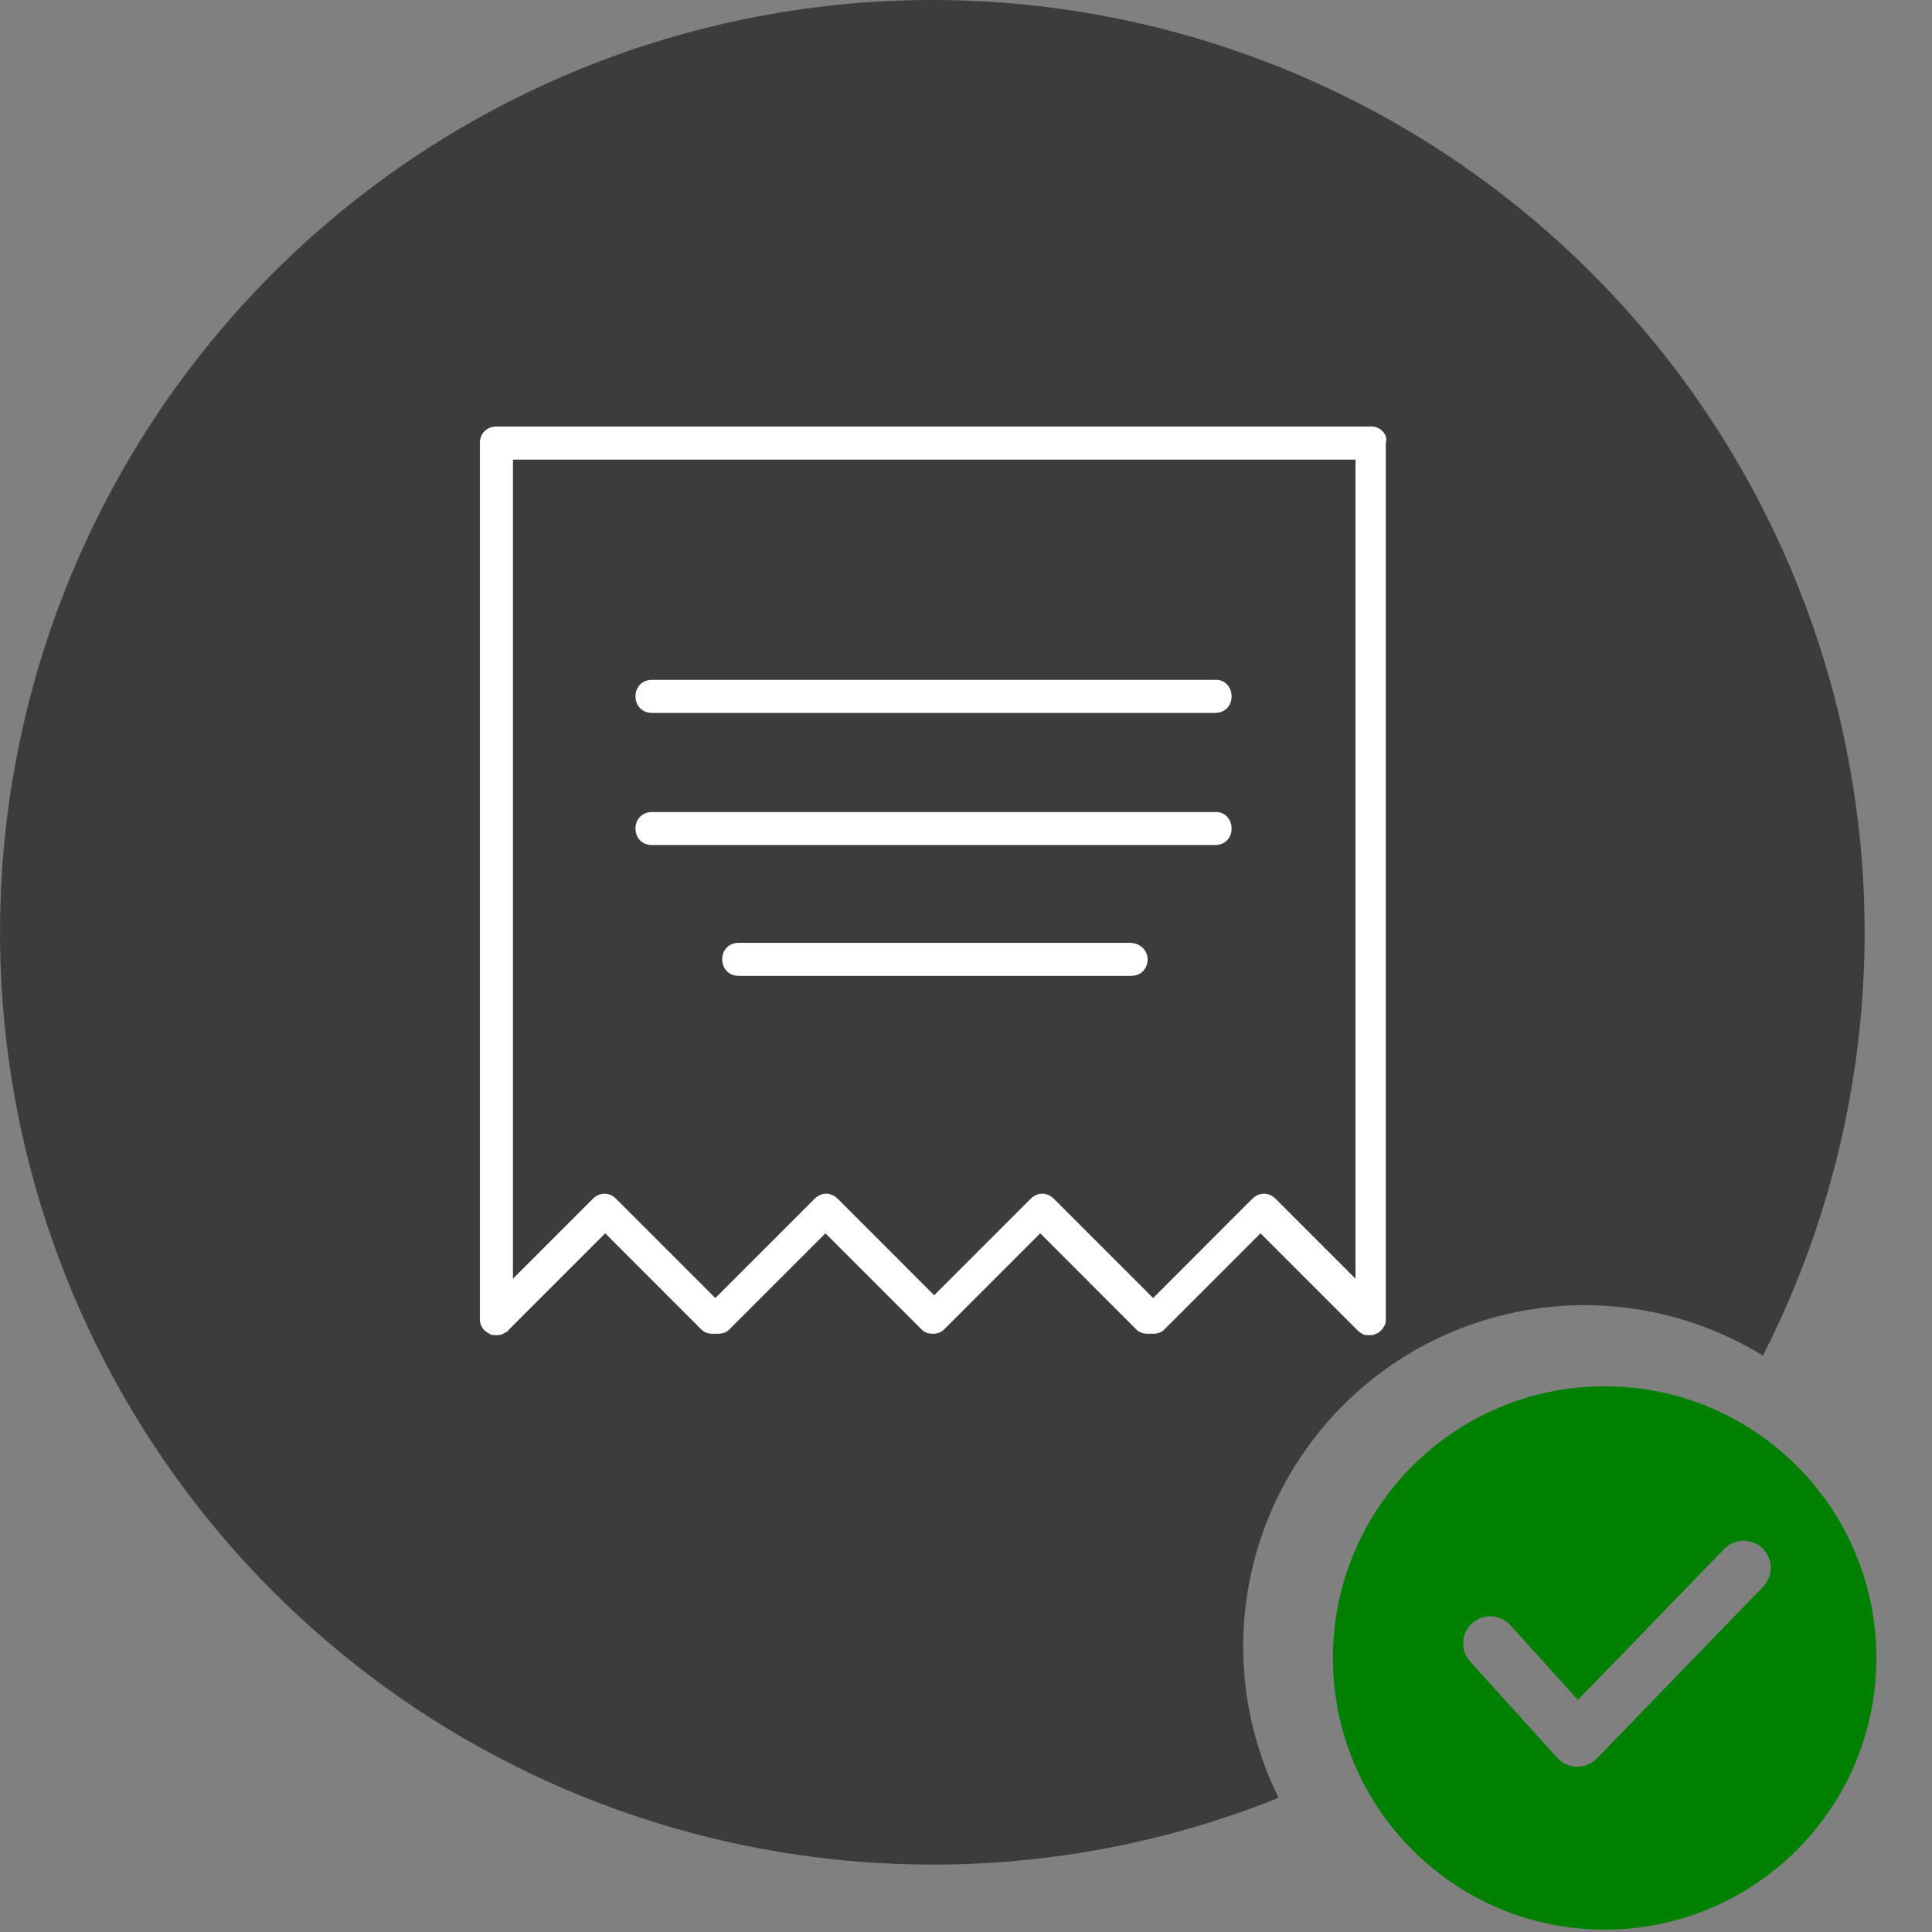 <svg width="28" height="28" viewBox="0 0 28 28" fill="none" xmlns="http://www.w3.org/2000/svg">
<rect x="0" y="0" width="28" height="28" fill="#808080" stroke="none"/>
<path fill-rule="evenodd" clip-rule="evenodd" d="M23.256 20.091C25.431 20.091 27.194 21.854 27.194 24.029C27.194 26.203 25.431 27.966 23.256 27.966C21.081 27.966 19.318 26.203 19.318 24.029C19.318 21.854 21.081 20.091 23.256 20.091V20.091ZM21.307 24.08C21.161 23.919 21.174 23.671 21.334 23.526C21.495 23.381 21.743 23.393 21.889 23.554L22.869 24.637L24.989 22.448C25.14 22.292 25.389 22.289 25.544 22.44C25.7 22.592 25.703 22.84 25.552 22.996L23.142 25.486L23.141 25.485C23.136 25.491 23.129 25.497 23.123 25.503C22.963 25.648 22.714 25.636 22.569 25.475L21.306 24.08L21.307 24.08Z" fill="#008000"/>
<path d="M13.513 27.023C15.232 27.024 16.935 26.696 18.53 26.056C17.892 24.765 17.847 23.26 18.409 21.933C18.971 20.607 20.083 19.591 21.455 19.151C22.827 18.712 24.323 18.893 25.55 19.646C26.887 17.023 27.331 14.035 26.813 11.137C26.296 8.238 24.846 5.588 22.684 3.59C20.522 1.591 17.766 0.354 14.836 0.065C11.906 -0.224 8.962 0.453 6.452 1.991C3.941 3.529 2.002 5.846 0.929 8.587C-0.144 11.329 -0.292 14.346 0.507 17.18C1.307 20.013 3.01 22.508 5.357 24.285C7.705 26.062 10.568 27.023 13.513 27.023L13.513 27.023Z" fill="#3D3C3C"/>
<path d="M19.884 6.182H7.194C7.055 6.182 6.955 6.282 6.955 6.421V19.111C6.955 19.151 6.955 19.171 6.975 19.211C6.995 19.271 7.055 19.311 7.095 19.33C7.115 19.35 7.155 19.35 7.194 19.35C7.234 19.35 7.254 19.35 7.294 19.33C7.314 19.311 7.354 19.311 7.374 19.271L8.771 17.874L10.167 19.271C10.207 19.311 10.267 19.33 10.327 19.33H10.367H10.407C10.467 19.33 10.527 19.311 10.566 19.271L11.963 17.874L13.36 19.271C13.4 19.311 13.459 19.33 13.519 19.33C13.579 19.33 13.639 19.311 13.679 19.271L15.076 17.874L16.472 19.271C16.512 19.311 16.572 19.33 16.632 19.33H16.672H16.712C16.772 19.33 16.831 19.311 16.871 19.271L18.268 17.874L19.665 19.271C19.684 19.291 19.704 19.311 19.744 19.33C19.764 19.35 19.804 19.35 19.844 19.35C19.884 19.35 19.904 19.35 19.944 19.33C20.004 19.311 20.044 19.251 20.064 19.211C20.084 19.191 20.084 19.151 20.084 19.111L20.084 6.421C20.123 6.301 20.004 6.182 19.884 6.182L19.884 6.182ZM16.712 18.812L15.275 17.375C15.175 17.275 15.036 17.275 14.936 17.375L13.539 18.772L12.143 17.375C12.043 17.275 11.903 17.275 11.804 17.375L10.367 18.812L8.93 17.375C8.831 17.275 8.691 17.275 8.591 17.375L7.434 18.532L7.434 6.661H19.645V18.532L18.488 17.375C18.388 17.275 18.248 17.275 18.148 17.375L16.712 18.812Z" fill="white"/>
<path d="M17.63 9.853H9.449C9.31 9.853 9.21 9.953 9.21 10.092C9.21 10.232 9.31 10.332 9.449 10.332H17.61C17.75 10.332 17.849 10.232 17.849 10.092C17.849 9.953 17.749 9.853 17.63 9.853H17.63Z" fill="white"/>
<path d="M17.63 11.769H9.449C9.31 11.769 9.21 11.868 9.21 12.008C9.21 12.148 9.31 12.247 9.449 12.247H17.61C17.75 12.247 17.849 12.148 17.849 12.008C17.849 11.868 17.749 11.769 17.63 11.769H17.63Z" fill="white"/>
<path d="M16.373 13.664H10.706C10.566 13.664 10.467 13.764 10.467 13.903C10.467 14.043 10.567 14.143 10.706 14.143H16.393C16.532 14.143 16.632 14.043 16.632 13.903C16.632 13.764 16.512 13.664 16.373 13.664H16.373Z" fill="white"/>
</svg>
